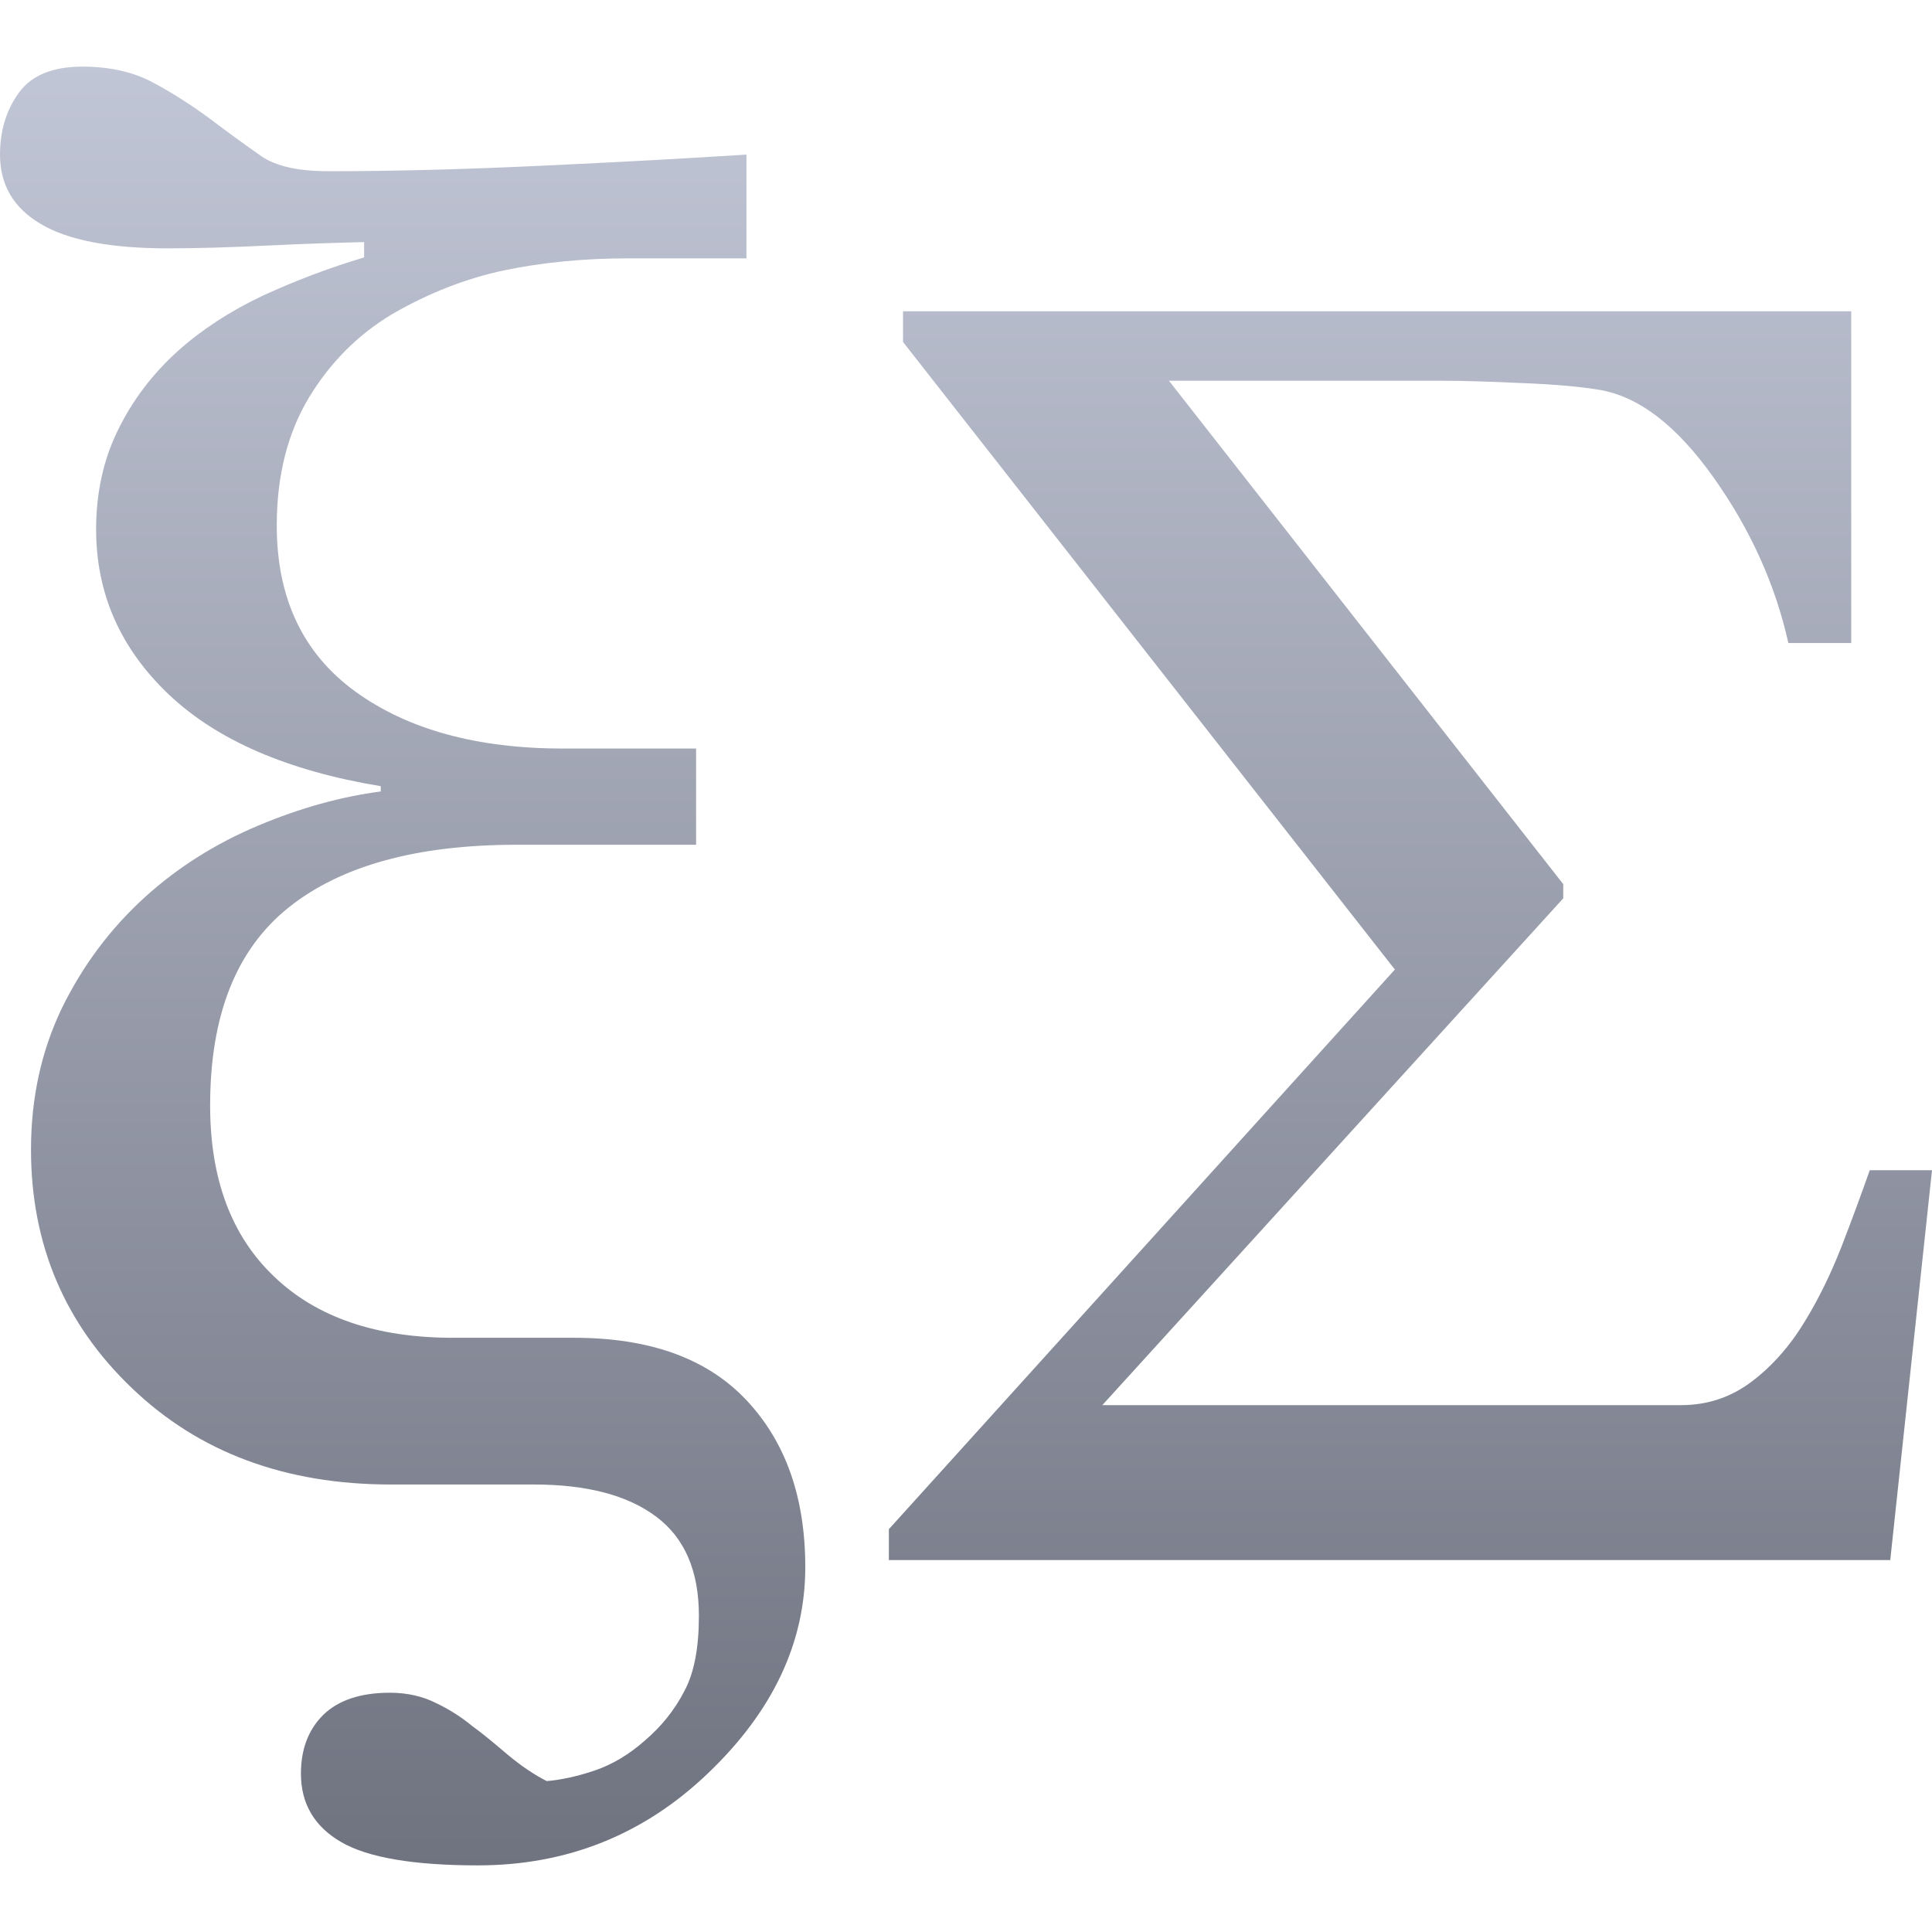 <svg xmlns="http://www.w3.org/2000/svg" xmlns:xlink="http://www.w3.org/1999/xlink" width="64" height="64" viewBox="0 0 64 64" version="1.1">
<defs>
<linearGradient id="linear0" gradientUnits="userSpaceOnUse" x1="0" y1="0" x2="0" y2="1" gradientTransform="matrix(64,0,0,59.586,0,2.207)">
<stop offset="0" style="stop-color:#c1c6d6;stop-opacity:1;"/>
<stop offset="1" style="stop-color:#6f7380;stop-opacity:1;"/>
</linearGradient>
</defs>
<g id="surface1">
<path style=" stroke:none;fill-rule:evenodd;fill:url(#linear0);" d="M 64 38.766 L 62.617 51.68 L 29.445 51.68 L 29.445 50.656 L 46.207 32.117 L 29.914 11.328 L 29.914 10.312 L 61.324 10.312 L 61.324 21.301 L 59.242 21.301 C 58.809 19.359 57.98 17.527 56.758 15.809 C 55.535 14.086 54.27 13.121 52.957 12.91 C 52.367 12.812 51.535 12.734 50.453 12.691 C 49.363 12.641 48.48 12.613 47.789 12.613 L 38.723 12.613 L 51.785 29.289 L 51.785 29.758 L 36.516 46.547 L 55.684 46.547 C 56.566 46.547 57.348 46.285 58.039 45.758 C 58.719 45.242 59.312 44.566 59.801 43.75 C 60.254 43.012 60.652 42.188 61.004 41.293 C 61.328 40.453 61.641 39.609 61.938 38.766 Z M 24.727 5.121 L 24.727 8.559 L 20.785 8.559 C 19.344 8.559 17.984 8.691 16.711 8.953 C 15.434 9.223 14.188 9.711 12.977 10.414 C 11.855 11.09 10.941 12.004 10.238 13.164 C 9.531 14.336 9.168 15.75 9.168 17.41 C 9.168 19.816 10.039 21.652 11.773 22.91 C 13.504 24.164 15.797 24.797 18.66 24.797 L 23.059 24.797 L 23.059 27.984 L 17.102 27.984 C 13.805 27.984 11.285 28.68 9.551 30.07 C 7.82 31.461 6.961 33.641 6.961 36.617 C 6.961 39.055 7.664 40.945 9.086 42.293 C 10.496 43.645 12.477 44.316 15.008 44.316 L 19.023 44.316 C 21.531 44.316 23.43 45.004 24.727 46.383 C 26.023 47.762 26.676 49.598 26.676 51.914 C 26.676 54.402 25.609 56.676 23.473 58.723 C 21.336 60.777 18.785 61.793 15.828 61.793 C 13.703 61.793 12.188 61.535 11.305 61.023 C 10.414 60.508 9.969 59.75 9.969 58.754 C 9.969 57.941 10.215 57.301 10.703 56.812 C 11.203 56.324 11.938 56.074 12.914 56.074 C 13.484 56.074 13.992 56.188 14.449 56.418 C 14.875 56.621 15.277 56.875 15.641 57.176 C 15.973 57.414 16.355 57.734 16.812 58.121 C 17.27 58.504 17.703 58.793 18.109 59 C 18.598 58.961 19.125 58.844 19.707 58.648 C 20.277 58.453 20.828 58.129 21.355 57.664 C 21.906 57.195 22.34 56.656 22.664 56.031 C 22.996 55.422 23.152 54.582 23.152 53.523 C 23.152 52.047 22.684 50.949 21.738 50.242 C 20.797 49.535 19.449 49.176 17.684 49.176 L 12.945 49.176 C 9.457 49.176 6.598 48.117 4.375 45.988 C 2.148 43.863 1.027 41.227 1.027 38.082 C 1.027 36.379 1.367 34.824 2.043 33.41 C 2.727 32.008 3.641 30.773 4.801 29.719 C 5.891 28.73 7.145 27.941 8.547 27.352 C 9.957 26.758 11.316 26.387 12.613 26.219 L 12.613 26.043 C 9.531 25.535 7.188 24.52 5.59 23.004 C 3.984 21.477 3.184 19.66 3.184 17.535 C 3.184 16.332 3.422 15.238 3.898 14.266 C 4.375 13.281 5.039 12.398 5.891 11.629 C 6.68 10.922 7.613 10.312 8.691 9.801 C 9.785 9.297 10.91 8.871 12.062 8.527 L 12.062 8.02 C 11.254 8.039 10.195 8.07 8.898 8.133 C 7.602 8.195 6.492 8.227 5.559 8.227 C 3.652 8.227 2.25 7.957 1.348 7.418 C 0.445 6.887 0 6.117 0 5.121 C 0 4.332 0.207 3.648 0.621 3.078 C 1.039 2.496 1.742 2.207 2.727 2.207 C 3.66 2.207 4.461 2.395 5.113 2.758 C 5.758 3.105 6.371 3.504 6.961 3.938 C 7.52 4.363 8.086 4.773 8.66 5.176 C 9.148 5.508 9.883 5.672 10.879 5.672 C 13.059 5.672 15.422 5.609 17.977 5.488 C 20.516 5.371 22.766 5.246 24.727 5.121 Z M 24.727 5.121 "/>
</g>
</svg>
